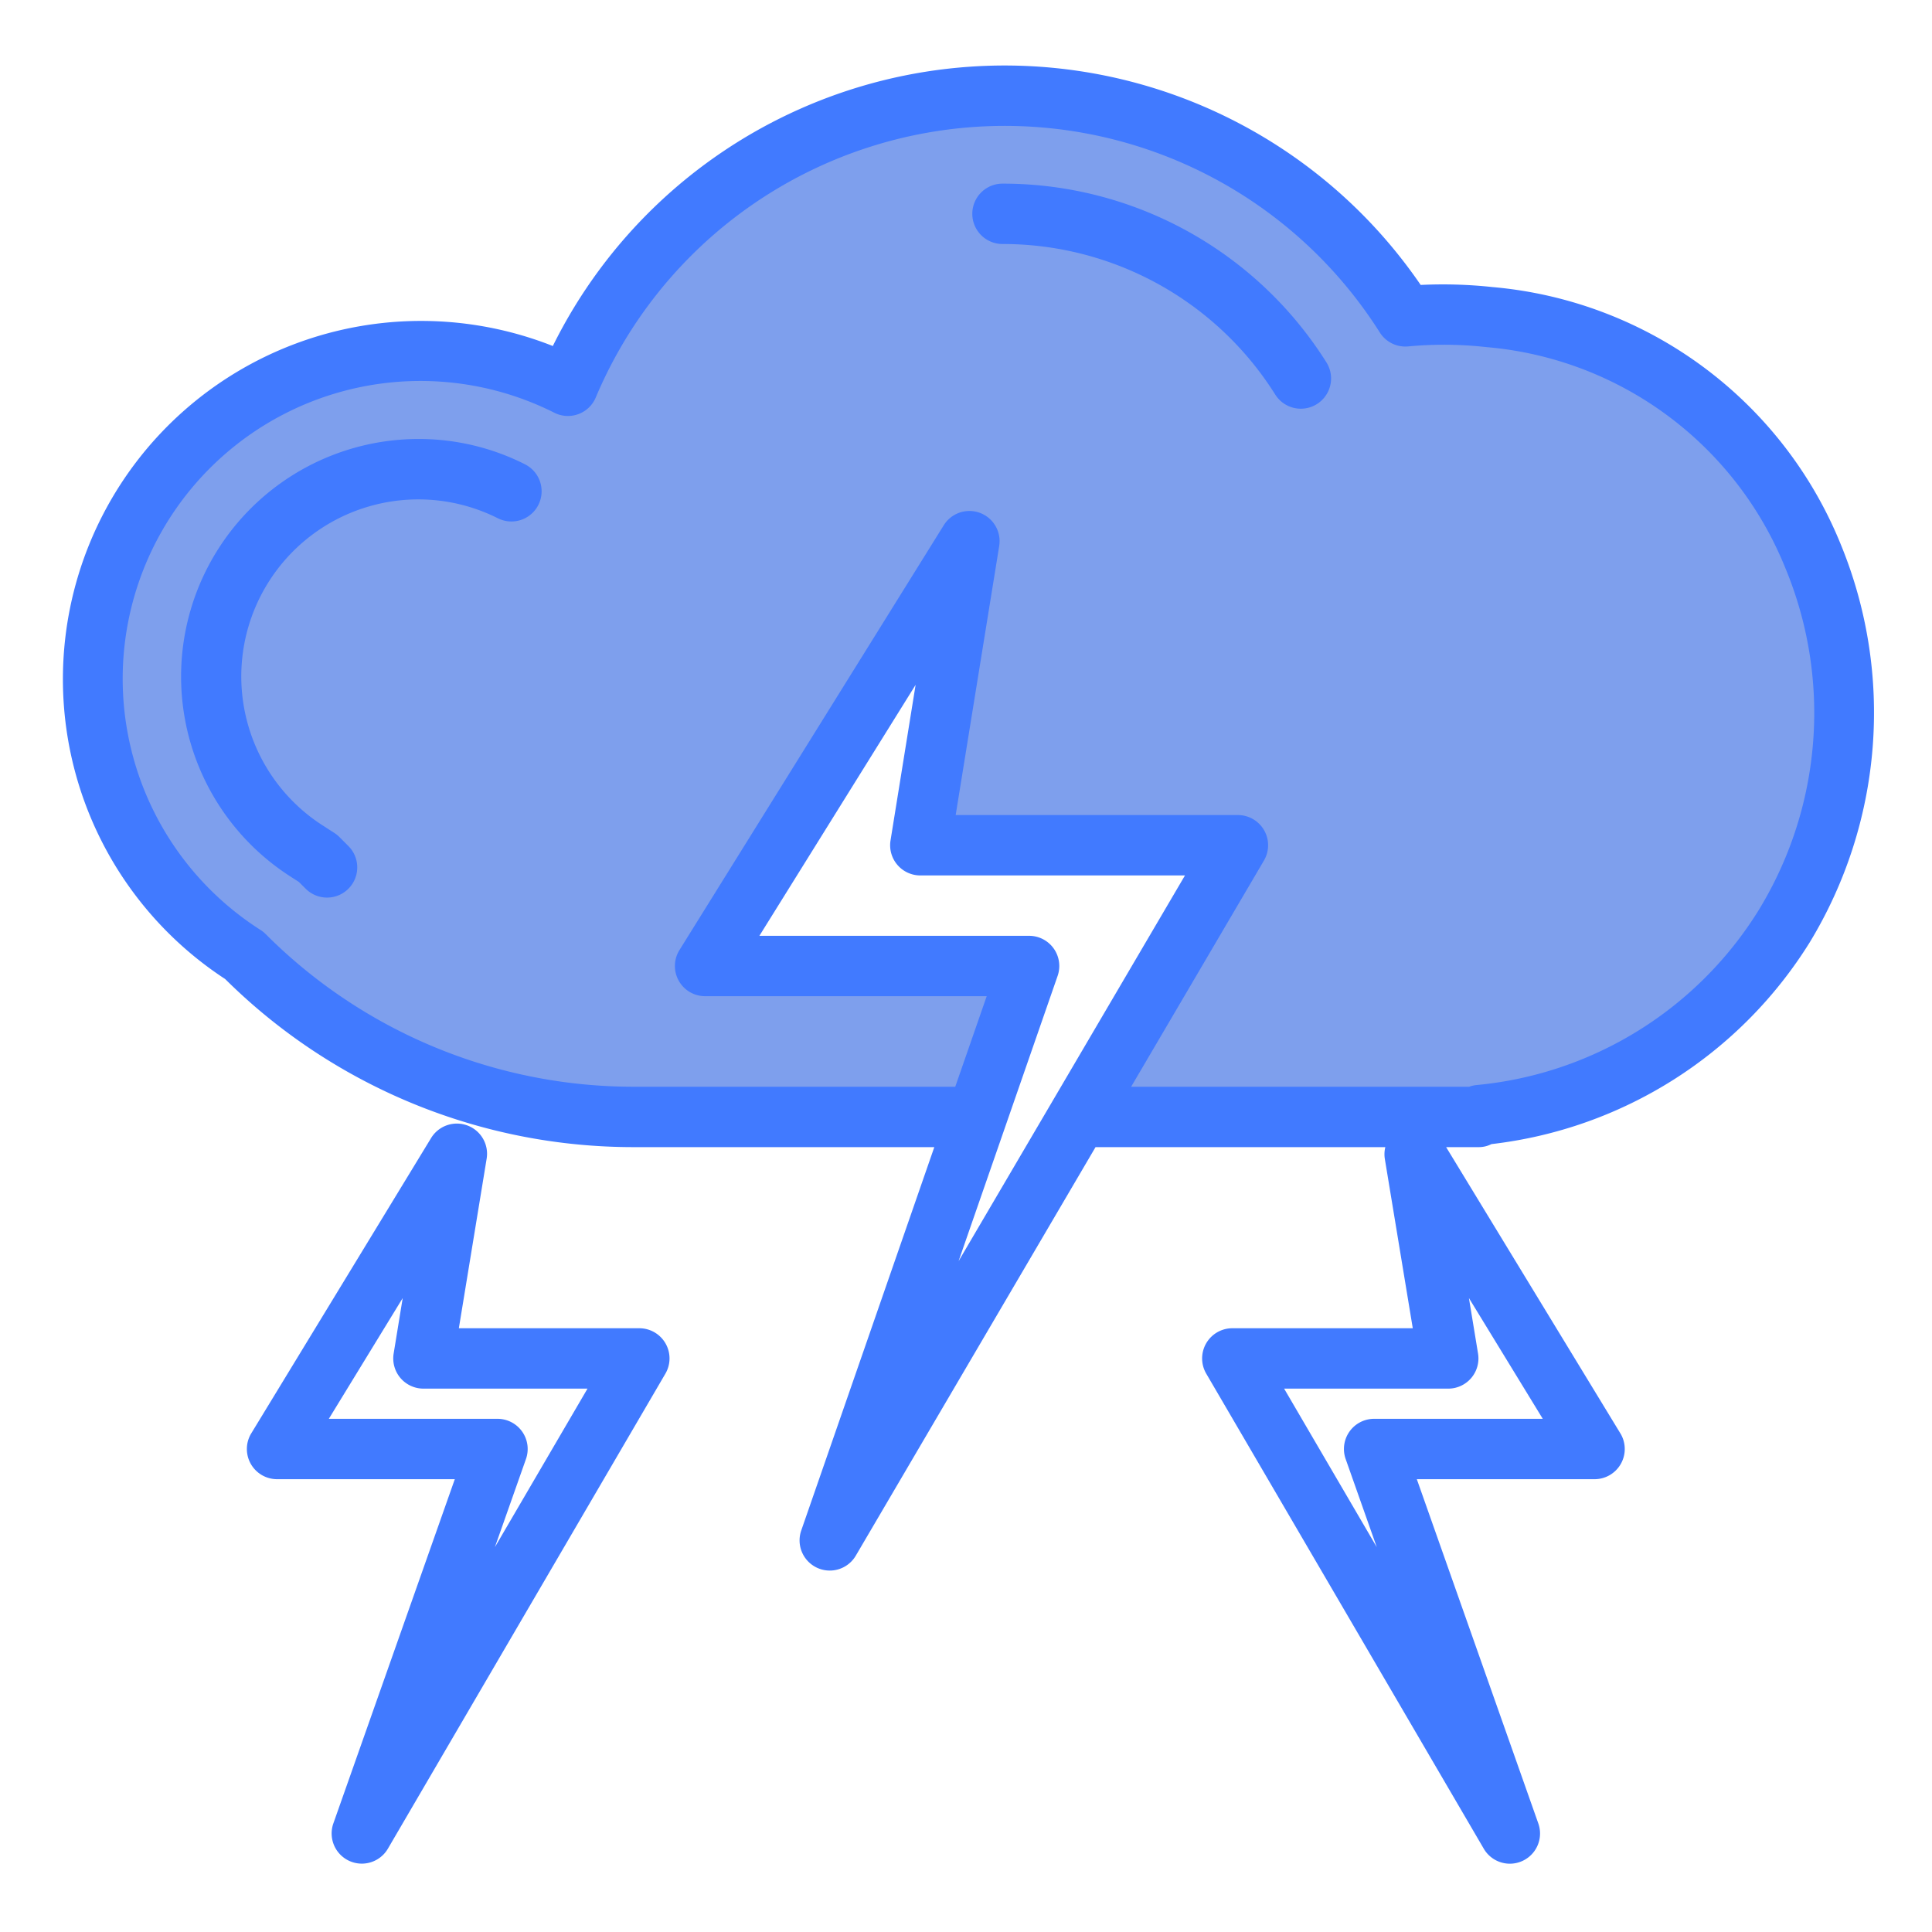 <?xml version="1.0"?>
<svg xmlns="http://www.w3.org/2000/svg" xmlns:xlink="http://www.w3.org/1999/xlink" xmlns:svgjs="http://svgjs.com/svgjs" version="1.1" width="512" height="512" x="0" y="0" viewBox="0 0 64 64" style="enable-background:new 0 0 512 512" xml:space="preserve" class=""><g><g xmlns="http://www.w3.org/2000/svg" id="thunder"><path d="M49.33,10.5a13.637,13.637,0,0,0-2.78-.02,15.7,15.7,0,0,0-27.74,2.3A10.867,10.867,0,0,0,8.09,31.65,18.333,18.333,0,0,0,21.03,37H32l.32.11L34.09,32H23.36l1.91-3.07,6.85-11L30.48,28H41l-1.78,3.03-3.43,5.85L36,37H49v-.06A13.366,13.366,0,0,0,60.05,18.41,12.815,12.815,0,0,0,49.33,10.5Z" style="" fill="#7e9fed" data-original="#78b9eb" class=""/><path d="M21.178,44H15.2l.921-5.618a1,1,0,0,0-1.836-.69L8.308,47.507A1,1,0,0,0,9.178,49h5.888L11.044,60.4a1,1,0,0,0,1.806.839l9.2-15.748A1,1,0,0,0,21.178,44Zm-4.784,7.251,1.029-2.918A1,1,0,0,0,16.479,47H10.893l2.447-4-.3,1.839A1,1,0,0,0,14.025,46h5.437Z" style="" fill="#417aff" data-original="#1a6fb0" class=""/><path d="M60.984,18.049a13.737,13.737,0,0,0-11.548-8.54,15.247,15.247,0,0,0-2.374-.07,16.7,16.7,0,0,0-28.749,2.023A11.867,11.867,0,0,0,7.459,32.432,19.2,19.2,0,0,0,21.03,38h9.92L26.542,50.7a1,1,0,0,0,1.807.834L36.291,38h9.6a.978.978,0,0,0-.018.382L46.8,44H40.822a1,1,0,0,0-.87,1.493l9.2,15.748a1,1,0,0,0,1.806-.839L46.934,49h5.888a1,1,0,0,0,.87-1.493L47.905,38H49a.916.916,0,0,0,.406-.1A14.361,14.361,0,0,0,59.95,31.216,14.658,14.658,0,0,0,60.984,18.049ZM48.66,43l2.446,4H45.521a1,1,0,0,0-.944,1.333l1.03,2.918L42.538,46h5.437a1,1,0,0,0,.987-1.162ZM35.035,32.328A1,1,0,0,0,34.091,31H25.156l5.175-8.314L29.5,27.84A1,1,0,0,0,30.483,29h8.771l-7.5,12.777ZM58.25,30.164a12.35,12.35,0,0,1-9.34,5.78.913.913,0,0,0-.24.056h-11.2l4.4-7.494A1,1,0,0,0,41,27H31.658L33.1,18.086a1,1,0,0,0-1.836-.688L22.508,31.472A1,1,0,0,0,23.356,33h9.33l-1.042,3H21.03A17.216,17.216,0,0,1,8.8,30.942a1,1,0,0,0-.165-.133,9.865,9.865,0,0,1,9.731-17.135,1,1,0,0,0,1.369-.506,14.7,14.7,0,0,1,25.974-2.153,1,1,0,0,0,.941.46,12.735,12.735,0,0,1,2.584.023,11.747,11.747,0,0,1,9.891,7.278A12.517,12.517,0,0,1,58.25,30.164Z" style="" fill="#417aff" data-original="#1a6fb0" class=""/><path d="M33.209,6.083a1,1,0,0,0,0,2,10.663,10.663,0,0,1,9.038,4.992A1,1,0,0,0,43.937,12,12.66,12.66,0,0,0,33.209,6.083Z" style="" fill="#417aff" data-original="#1a6fb0" class=""/><path d="M17.386,15.378a7.789,7.789,0,0,0-3.511-.836,7.869,7.869,0,0,0-4.244,14.5l.269.173.228.227a1,1,0,0,0,1.412-1.417l-.3-.3a.961.961,0,0,0-.165-.133l-.36-.232a5.865,5.865,0,0,1,5.779-10.191,1,1,0,0,0,.895-1.789Z" style="" fill="#417aff" data-original="#1a6fb0" class=""/></g></g></svg>
